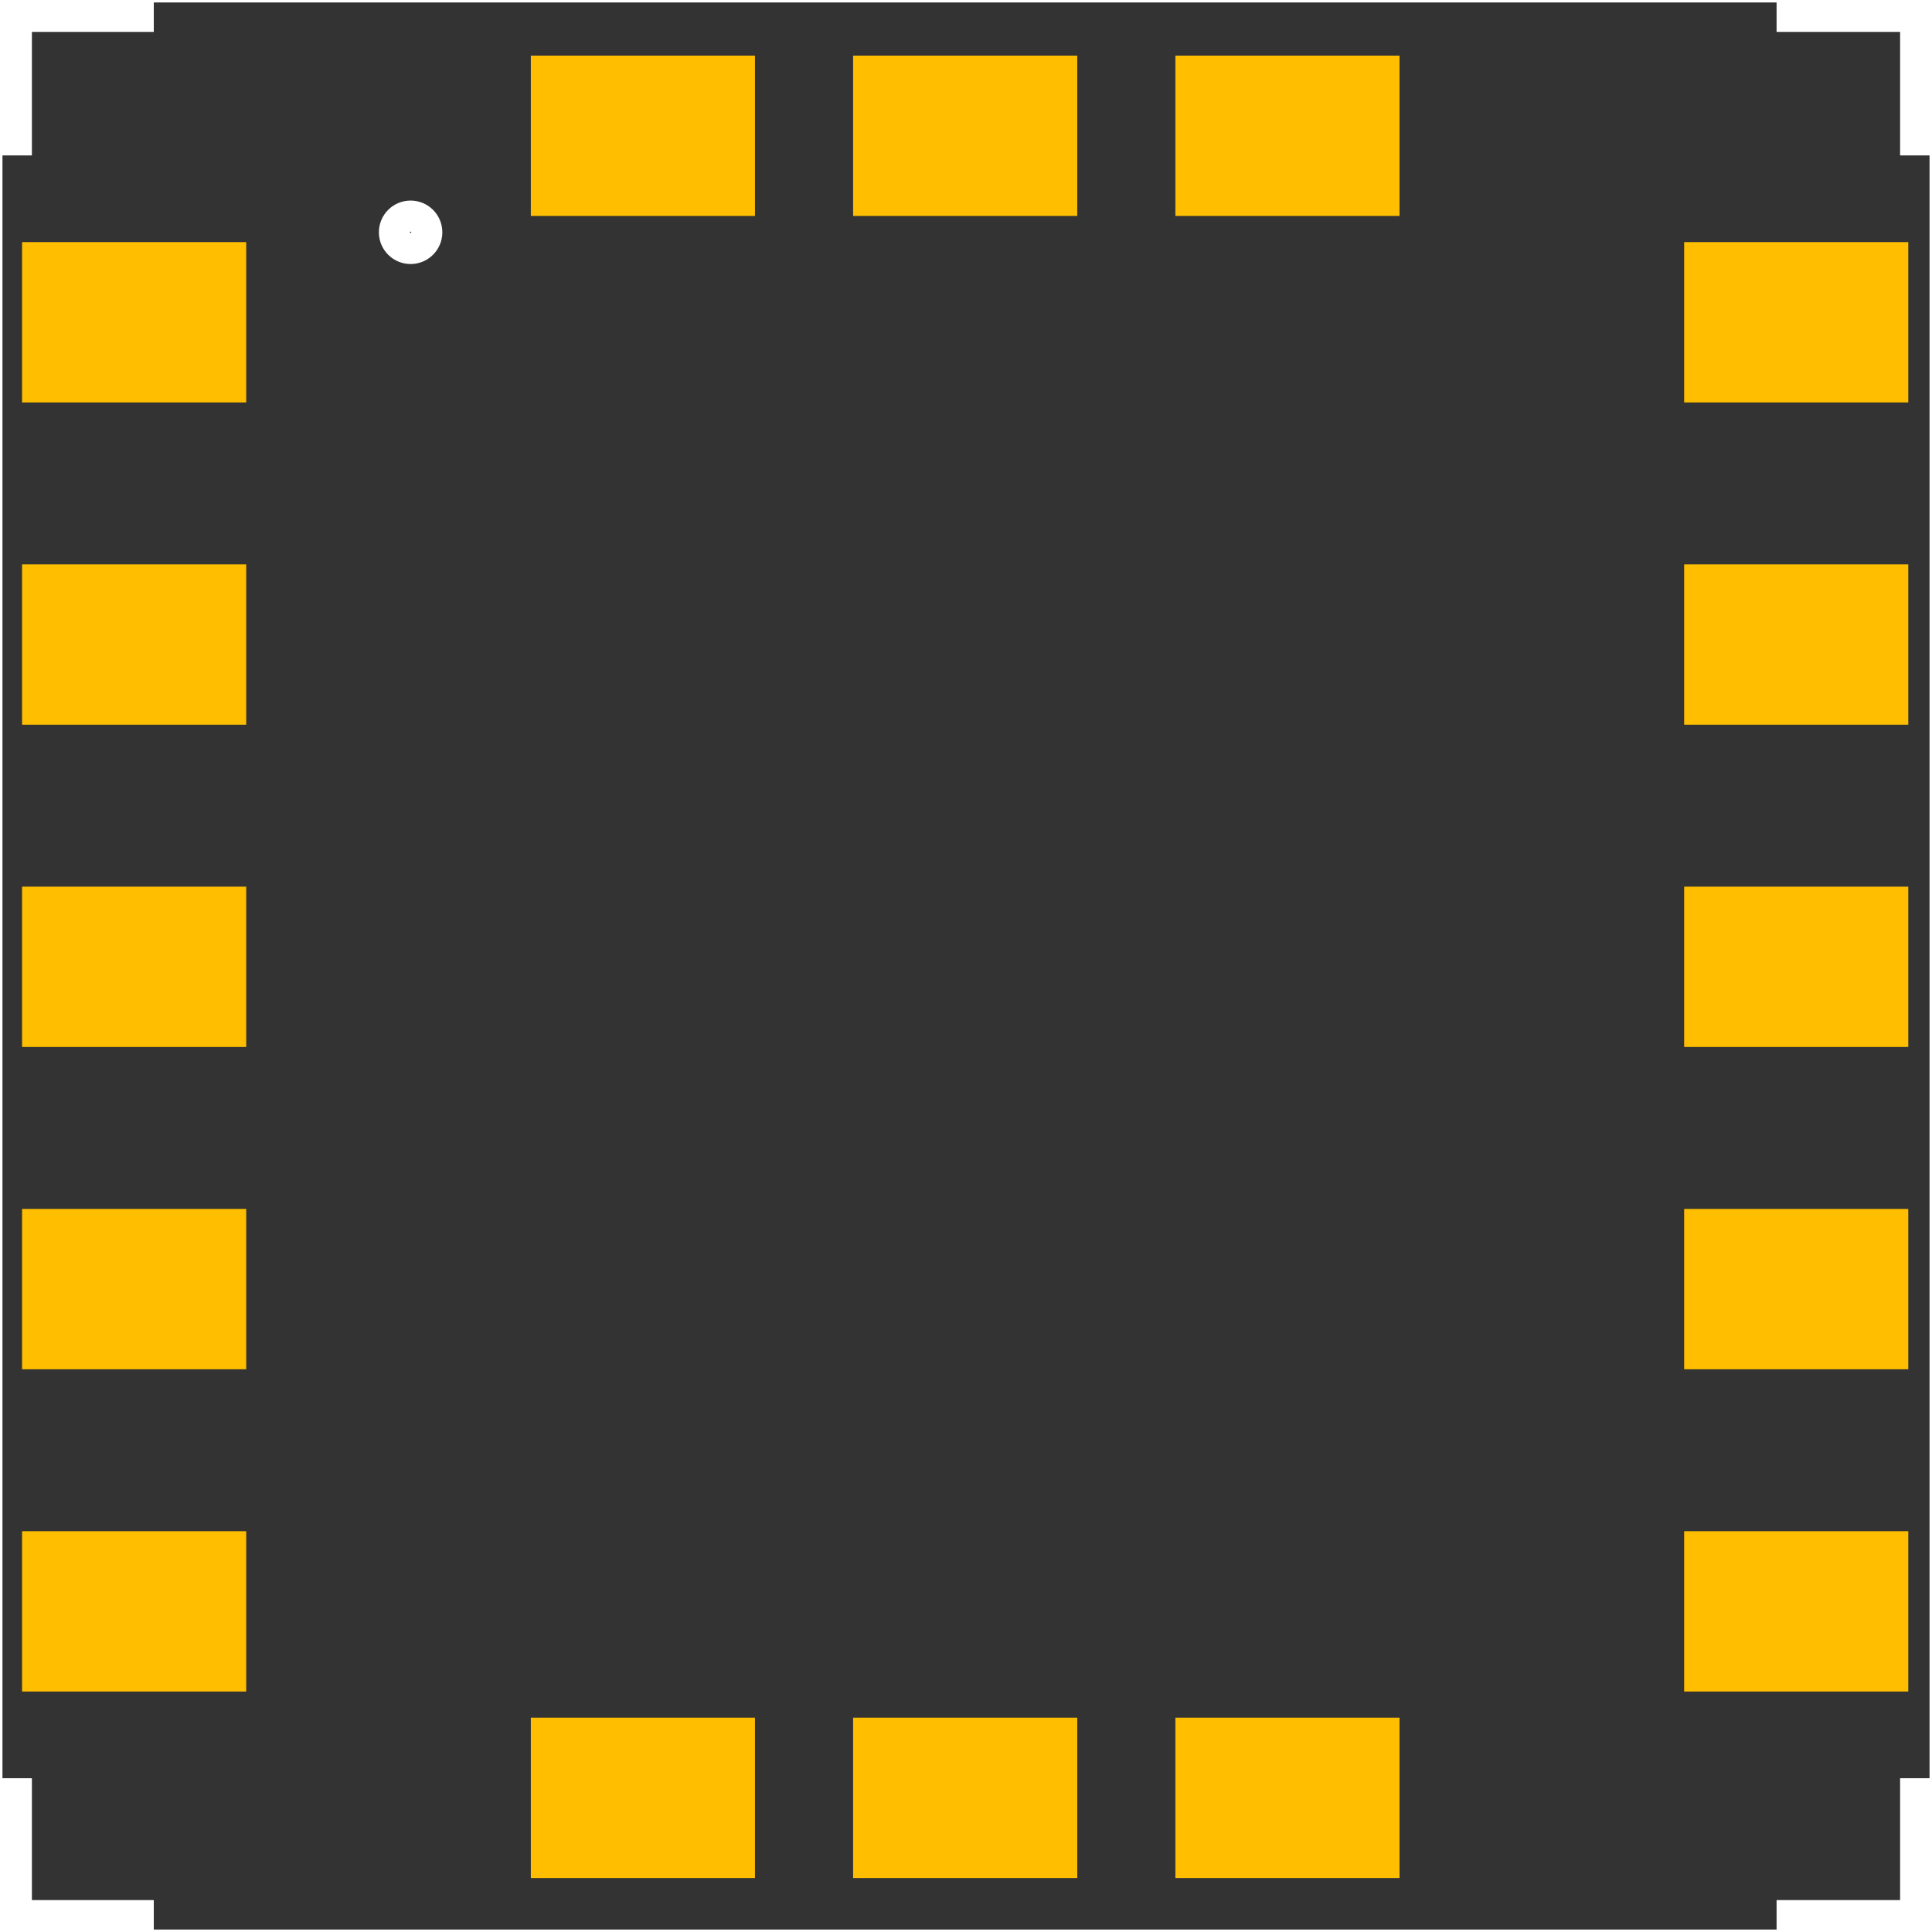 <?xml version="1.0" encoding="UTF-8" standalone="no"?> <svg xmlns:svg="http://www.w3.org/2000/svg" xmlns="http://www.w3.org/2000/svg" version="1.2" baseProfile="tiny" x="0in" y="0in" width="0.118in" height="0.118in" viewBox="0 0 1181 1181" ><rect x="0" y="0" width="1181" height="1181" fill="#333333" stroke="none"/><title>SparkFun.mod</title><desc>Kicad module 'SparkFun-LIS331' from file 'SparkFun.mod' converted by Fritzing</desc><g id="copper1">
 <rect width="137" x="718.5" y="1050" fill="#ffbf00" connectorname="CS" height="98" id="connector0pad" stroke-width="0"/>
 <rect width="137" x="13.5" y="936" fill="#ffbf00" connectorname="GND" height="98" id="connector1pad" stroke-width="0"/>
 <rect width="137" x="1029.5" y="345" fill="#ffbf00" connectorname="GND2" height="98" id="connector2pad" stroke-width="0"/>
 <rect width="137" x="1029.5" y="148" fill="#ffbf00" connectorname="GND3" height="98" id="connector3pad" stroke-width="0"/>
 <rect width="137" x="324.5" y="34" fill="#ffbf00" connectorname="GND4" height="98" id="connector4pad" stroke-width="0"/>
 <rect width="137" x="1029.5" y="542" fill="#ffbf00" connectorname="INT1" height="98" id="connector5pad" stroke-width="0"/>
 <rect width="137" x="1029.5" y="936" fill="#ffbf00" connectorname="INT2" height="98" id="connector6pad" stroke-width="0"/>
 <rect width="137" x="13.5" y="345" fill="#ffbf00" connectorname="NC" height="98" id="connector7pad" stroke-width="0"/>
 <rect width="137" x="13.5" y="542" fill="#ffbf00" connectorname="NC2" height="98" id="connector8pad" stroke-width="0"/>
 <rect width="137" x="1029.5" y="739" fill="#ffbf00" connectorname="RSV" height="98" id="connector9pad" stroke-width="0"/>
 <rect width="137" x="521.5" y="34" fill="#ffbf00" connectorname="RSV2" height="98" id="connector10pad" stroke-width="0"/>
 <rect width="137" x="521.5" y="1050" fill="#ffbf00" connectorname="SA0" height="98" id="connector11pad" stroke-width="0"/>
 <rect width="137" x="13.5" y="739" fill="#ffbf00" connectorname="SCL" height="98" id="connector12pad" stroke-width="0"/>
 <rect width="137" x="324.5" y="1050" fill="#ffbf00" connectorname="SDA" height="98" id="connector13pad" stroke-width="0"/>
 <rect width="137" x="13.5" y="148" fill="#ffbf00" connectorname="VDD" height="98" id="connector14pad" stroke-width="0"/>
 <rect width="137" x="718.5" y="34" fill="#ffbf00" connectorname="VDD2" height="98" id="connector15pad" stroke-width="0"/>
</g>
<g id="silkscreen">
 <line fill="none" stroke="white" y1="1181" x1="0" y2="0" stroke-width="3" x2="0"/>
 <line fill="none" stroke="white" y1="0" x1="0" y2="0" stroke-width="3" x2="1181"/>
 <line fill="none" stroke="white" y1="0" x1="1181" y2="1181" stroke-width="3" x2="1181"/>
 <line fill="none" stroke="white" y1="1181" x1="1181" y2="1181" stroke-width="3" x2="0"/>
 <line fill="none" stroke="white" y1="0" x1="0" y2="0" stroke-width="39" x2="94"/>
 <line fill="none" stroke="white" y1="0" x1="0" y2="95" stroke-width="39" x2="0"/>
 <line fill="none" stroke="white" y1="1181" x1="0" y2="1087" stroke-width="39" x2="0"/>
 <line fill="none" stroke="white" y1="1181" x1="0" y2="1181" stroke-width="39" x2="94"/>
 <line fill="none" stroke="white" y1="0" x1="1181" y2="95" stroke-width="39" x2="1181"/>
 <line fill="none" stroke="white" y1="0" x1="1181" y2="0" stroke-width="39" x2="1086"/>
 <line fill="none" stroke="white" y1="1181" x1="1181" y2="1181" stroke-width="39" x2="1086"/>
 <line fill="none" stroke="white" y1="1181" x1="1181" y2="1087" stroke-width="39" x2="1181"/>
 <circle fill="none" cx="251" cy="142" stroke="white" r="9.899" stroke-width="19"/>
</g>
</svg>